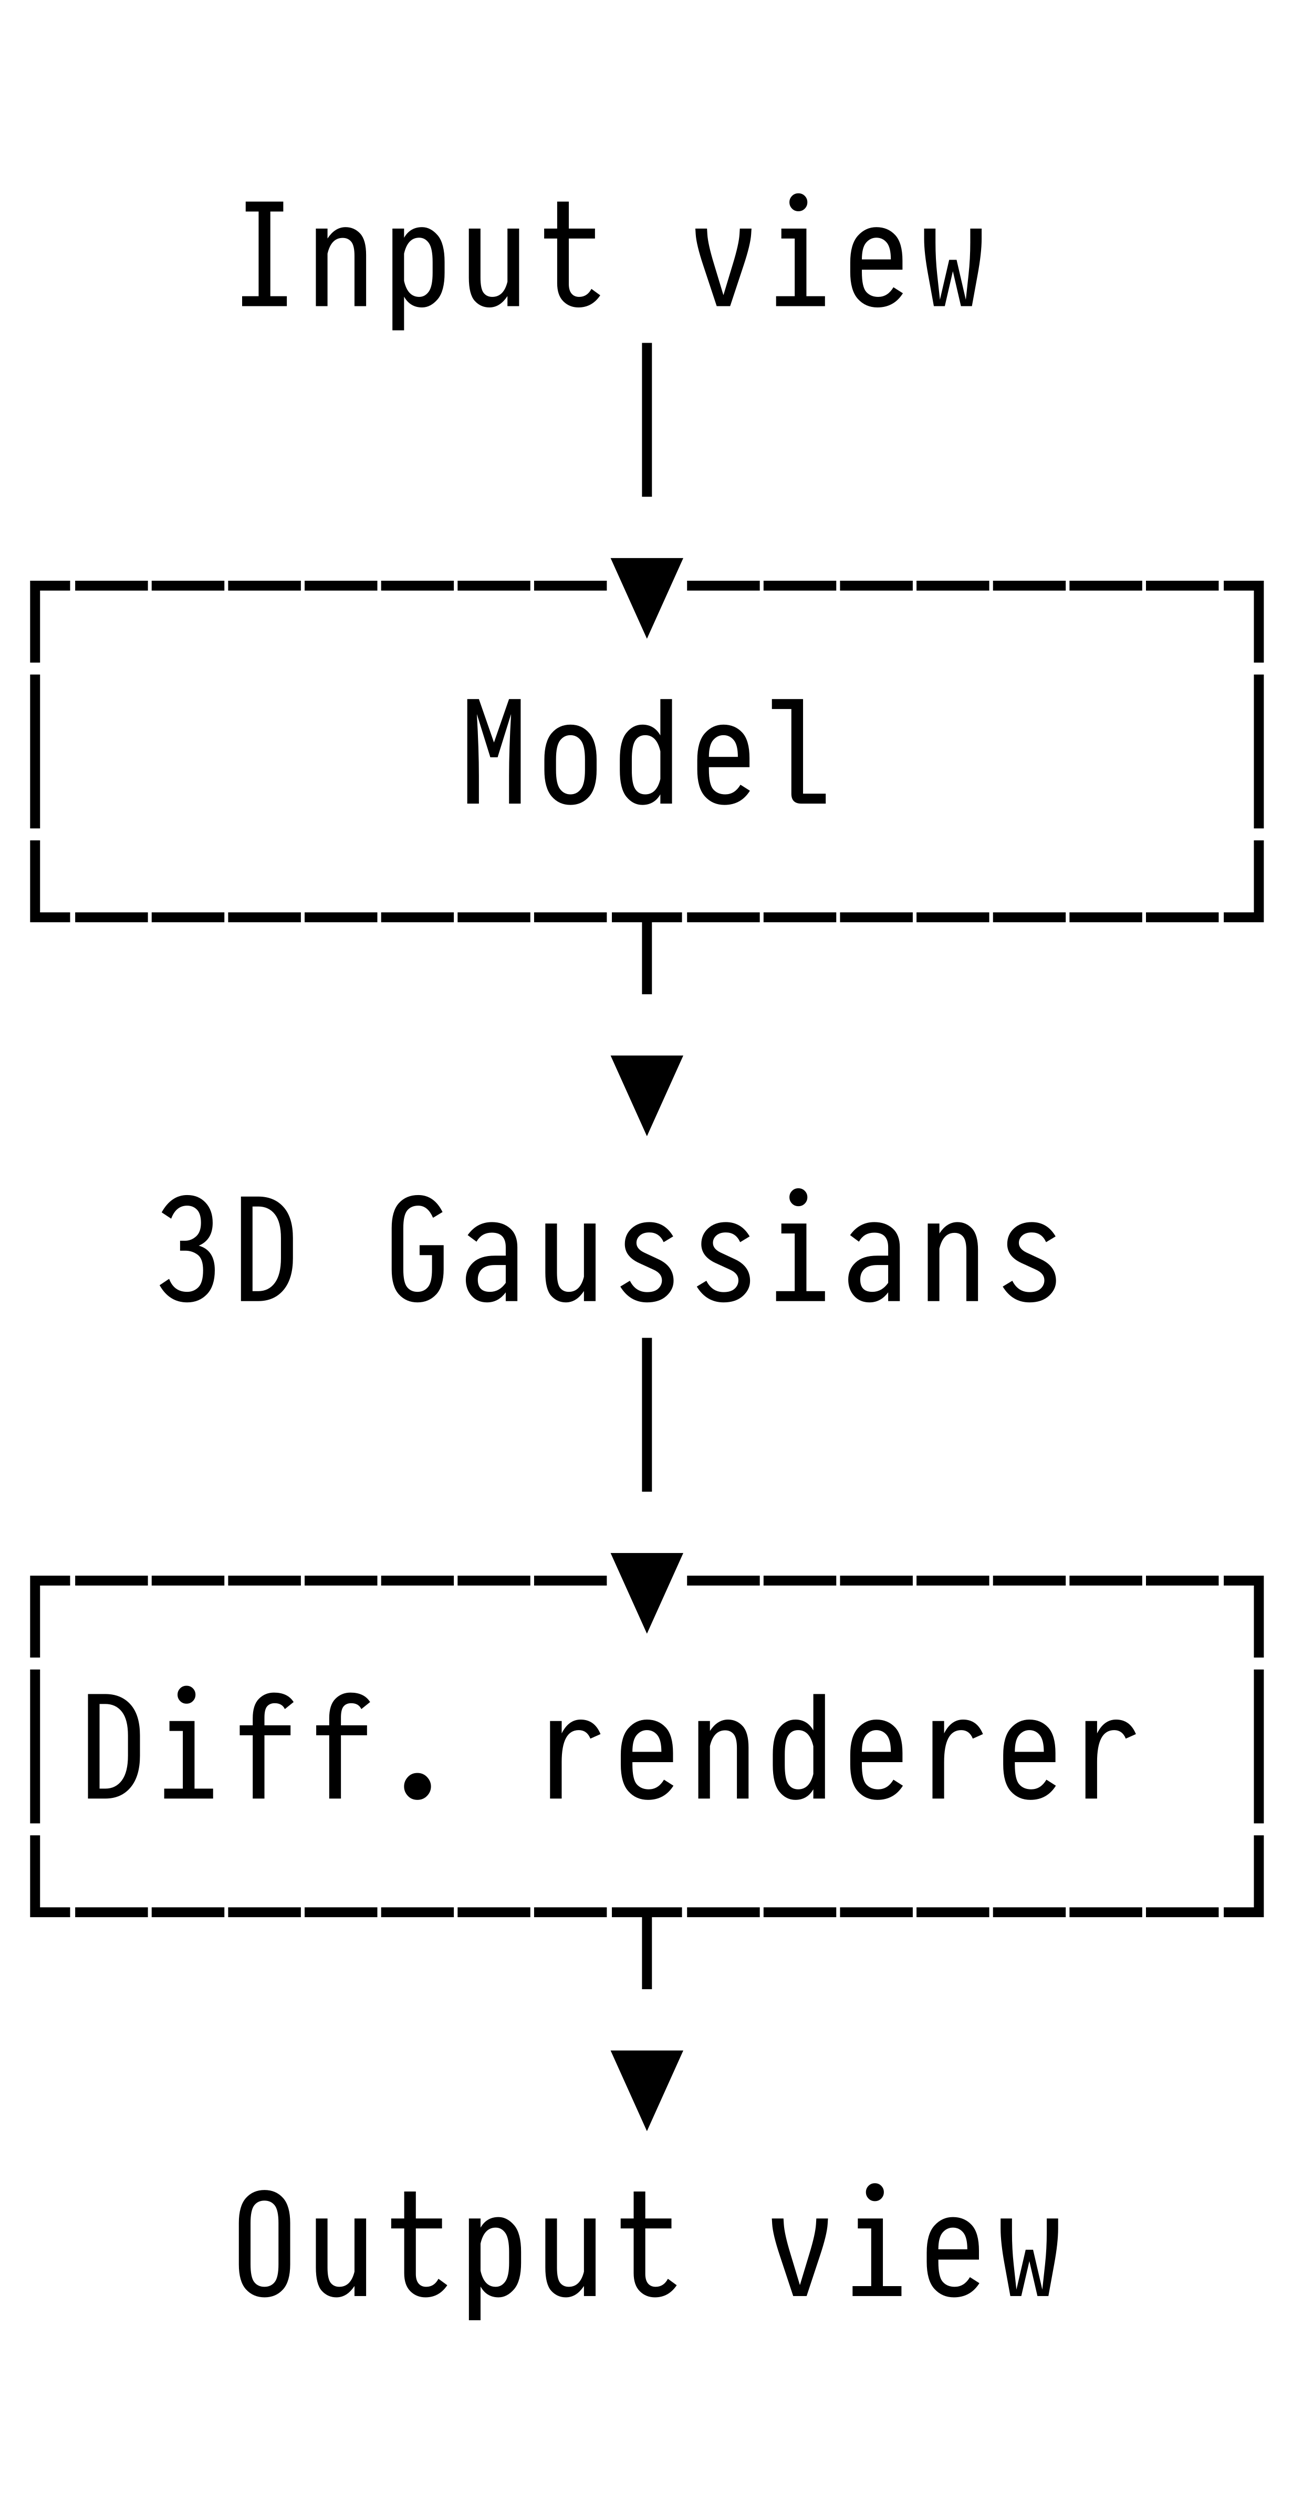<svg xmlns="http://www.w3.org/2000/svg" version="1.1" width="103" height="196">
<path d="M 2.363 45.526 L 5.5 45.526 L 5.5 46.299 L 3.142 46.299 L 3.142 51.944 L 2.363 51.944 Z " fill="rgb(0, 0, 0)" fill-opacity="1" />
<path d="M 3.142 64.944 L 2.363 64.944 L 2.363 52.881 L 3.142 52.881 Z " fill="rgb(0, 0, 0)" fill-opacity="1" />
<path d="M 2.363 65.881 L 3.142 65.881 L 3.142 71.526 L 5.5 71.526 L 5.5 72.299 L 2.363 72.299 Z " fill="rgb(0, 0, 0)" fill-opacity="1" />
<path d="M 2.363 123.526 L 5.5 123.526 L 5.5 124.299 L 3.142 124.299 L 3.142 129.944 L 2.363 129.944 Z " fill="rgb(0, 0, 0)" fill-opacity="1" />
<path d="M 3.142 142.944 L 2.363 142.944 L 2.363 130.881 L 3.142 130.881 Z " fill="rgb(0, 0, 0)" fill-opacity="1" />
<path d="M 2.363 143.881 L 3.142 143.881 L 3.142 149.526 L 5.5 149.526 L 5.5 150.299 L 2.363 150.299 Z " fill="rgb(0, 0, 0)" fill-opacity="1" />
<path d="M 18.736 177.513 L 18.736 174.28 Q 18.736 172.932 19.297 172.309 Q 19.858 171.686 20.75 171.686 Q 21.642 171.686 22.203 172.309 Q 22.764 172.932 22.764 174.28 L 22.764 177.513 Q 22.764 178.856 22.203 179.479 Q 21.642 180.102 20.75 180.102 Q 19.858 180.097 19.297 179.476 Q 18.736 178.856 18.736 177.513 Z M 19.654 177.513 Q 19.654 178.528 19.942 178.902 Q 20.229 179.275 20.745 179.275 Q 21.26 179.275 21.553 178.899 Q 21.846 178.523 21.846 177.513 L 21.846 174.28 Q 21.846 173.27 21.553 172.894 Q 21.26 172.518 20.745 172.518 Q 20.229 172.518 19.942 172.891 Q 19.654 173.265 19.654 174.28 Z " fill="rgb(0, 0, 0)" fill-opacity="1" />
<path d="M 28.721 180 L 27.808 180 L 27.808 179.21 Q 27.223 180.102 26.39 180.102 Q 25.713 180.102 25.246 179.592 Q 24.779 179.082 24.779 177.76 L 24.779 173.92 L 25.692 173.92 L 25.692 177.76 Q 25.692 178.646 25.939 178.961 Q 26.186 179.275 26.616 179.275 Q 27.518 179.275 27.808 178.088 L 27.808 173.92 L 28.721 173.92 Z " fill="rgb(0, 0, 0)" fill-opacity="1" />
<path d="M 35.086 179.151 Q 34.447 180.102 33.378 180.102 Q 32.669 180.102 32.189 179.621 Q 31.708 179.141 31.708 178.201 L 31.708 174.699 L 30.688 174.699 L 30.688 173.92 L 31.708 173.92 L 31.708 171.804 L 32.621 171.804 L 32.621 173.92 L 34.673 173.92 L 34.673 174.699 L 32.621 174.699 L 32.621 178.26 Q 32.621 178.759 32.836 179.017 Q 33.051 179.275 33.432 179.275 Q 34.066 179.275 34.394 178.646 Z " fill="rgb(0, 0, 0)" fill-opacity="1" />
<path d="M 40.877 177.384 Q 40.877 178.824 40.329 179.463 Q 39.781 180.102 39.11 180.102 Q 38.175 180.102 37.697 179.253 L 37.697 181.896 L 36.784 181.896 L 36.784 173.92 L 37.697 173.92 L 37.697 174.64 Q 38.175 173.807 39.11 173.807 Q 39.781 173.807 40.329 174.441 Q 40.877 175.075 40.877 176.541 Z M 39.937 176.541 Q 39.937 175.472 39.642 175.053 Q 39.346 174.634 38.884 174.634 Q 37.982 174.634 37.697 175.886 L 37.697 178.018 Q 37.977 179.275 38.884 179.275 Q 39.346 179.275 39.642 178.853 Q 39.937 178.432 39.937 177.384 Z " fill="rgb(0, 0, 0)" fill-opacity="1" />
<path d="M 46.721 180 L 45.808 180 L 45.808 179.21 Q 45.223 180.102 44.39 180.102 Q 43.713 180.102 43.246 179.592 Q 42.779 179.082 42.779 177.76 L 42.779 173.92 L 43.692 173.92 L 43.692 177.76 Q 43.692 178.646 43.939 178.961 Q 44.186 179.275 44.616 179.275 Q 45.518 179.275 45.808 178.088 L 45.808 173.92 L 46.721 173.92 Z " fill="rgb(0, 0, 0)" fill-opacity="1" />
<path d="M 53.086 179.151 Q 52.447 180.102 51.378 180.102 Q 50.669 180.102 50.189 179.621 Q 49.708 179.141 49.708 178.201 L 49.708 174.699 L 48.688 174.699 L 48.688 173.92 L 49.708 173.92 L 49.708 171.804 L 50.621 171.804 L 50.621 173.92 L 52.673 173.92 L 52.673 174.699 L 50.621 174.699 L 50.621 178.26 Q 50.621 178.759 50.836 179.017 Q 51.051 179.275 51.432 179.275 Q 52.066 179.275 52.394 178.646 Z " fill="rgb(0, 0, 0)" fill-opacity="1" />
<path d="M 63.276 180 L 62.224 180 L 61.171 176.82 Q 60.628 175.188 60.575 174.355 L 60.548 173.92 L 61.461 173.92 L 61.488 174.355 Q 61.536 175.145 62.009 176.691 L 62.75 179.141 L 63.491 176.691 Q 63.964 175.145 64.012 174.355 L 64.039 173.92 L 64.952 173.92 L 64.925 174.355 Q 64.872 175.188 64.329 176.82 Z " fill="rgb(0, 0, 0)" fill-opacity="1" />
<path d="M 69.335 171.857 Q 69.335 172.147 69.134 172.354 Q 68.933 172.561 68.632 172.561 Q 68.331 172.561 68.13 172.354 Q 67.928 172.147 67.928 171.857 Q 67.928 171.567 68.13 171.361 Q 68.331 171.154 68.632 171.154 Q 68.933 171.154 69.134 171.361 Q 69.335 171.567 69.335 171.857 Z M 70.716 180 L 66.881 180 L 66.881 179.221 L 68.342 179.221 L 68.342 174.699 L 67.294 174.699 L 67.294 173.92 L 69.26 173.92 L 69.26 179.221 L 70.716 179.221 Z " fill="rgb(0, 0, 0)" fill-opacity="1" />
<path d="M 76.796 177.143 L 73.611 177.143 L 73.611 177.325 Q 73.611 178.501 73.958 178.888 Q 74.304 179.275 74.89 179.275 Q 75.642 179.275 76.087 178.518 L 76.829 178.99 Q 76.13 180.102 74.831 180.102 Q 73.901 180.102 73.3 179.436 Q 72.698 178.77 72.698 177.325 L 72.698 176.589 Q 72.698 175.145 73.3 174.476 Q 73.901 173.807 74.75 173.807 Q 75.652 173.807 76.224 174.425 Q 76.796 175.042 76.796 176.434 Z M 75.883 176.337 Q 75.883 175.408 75.564 175.021 Q 75.244 174.634 74.75 174.634 Q 74.277 174.634 73.944 175.021 Q 73.611 175.408 73.611 176.337 Z " fill="rgb(0, 0, 0)" fill-opacity="1" />
<path d="M 81.765 179.495 L 81.98 177.524 Q 82.114 176.294 82.114 175.005 L 82.114 173.92 L 83.006 173.92 L 83.006 174.726 Q 83.006 175.827 82.694 177.524 L 82.243 180 L 81.384 180 L 80.75 177.261 L 80.116 180 L 79.257 180 L 78.806 177.524 Q 78.494 175.827 78.494 174.726 L 78.494 173.92 L 79.386 173.92 L 79.386 175.005 Q 79.386 176.294 79.52 177.524 L 79.735 179.495 L 80.46 176.369 L 81.04 176.369 Z " fill="rgb(0, 0, 0)" fill-opacity="1" />
<path d="M 47.898 160.748 L 53.602 160.748 L 50.75 167.075 Z " fill="rgb(0, 0, 0)" fill-opacity="1" />
<path d="M 5.898 150.299 L 5.898 149.526 L 11.602 149.526 L 11.602 150.299 Z " fill="rgb(0, 0, 0)" fill-opacity="1" />
<path d="M 11.898 150.299 L 11.898 149.526 L 17.602 149.526 L 17.602 150.299 Z " fill="rgb(0, 0, 0)" fill-opacity="1" />
<path d="M 17.898 150.299 L 17.898 149.526 L 23.602 149.526 L 23.602 150.299 Z " fill="rgb(0, 0, 0)" fill-opacity="1" />
<path d="M 23.898 150.299 L 23.898 149.526 L 29.602 149.526 L 29.602 150.299 Z " fill="rgb(0, 0, 0)" fill-opacity="1" />
<path d="M 29.898 150.299 L 29.898 149.526 L 35.602 149.526 L 35.602 150.299 Z " fill="rgb(0, 0, 0)" fill-opacity="1" />
<path d="M 35.898 150.299 L 35.898 149.526 L 41.602 149.526 L 41.602 150.299 Z " fill="rgb(0, 0, 0)" fill-opacity="1" />
<path d="M 41.898 150.299 L 41.898 149.526 L 47.602 149.526 L 47.602 150.299 Z " fill="rgb(0, 0, 0)" fill-opacity="1" />
<path d="M 48 150.299 L 48 149.526 L 53.5 149.526 L 53.5 150.299 L 51.142 150.299 L 51.142 155.944 L 50.363 155.944 L 50.363 150.299 Z " fill="rgb(0, 0, 0)" fill-opacity="1" />
<path d="M 53.898 150.299 L 53.898 149.526 L 59.602 149.526 L 59.602 150.299 Z " fill="rgb(0, 0, 0)" fill-opacity="1" />
<path d="M 59.898 150.299 L 59.898 149.526 L 65.602 149.526 L 65.602 150.299 Z " fill="rgb(0, 0, 0)" fill-opacity="1" />
<path d="M 65.898 150.299 L 65.898 149.526 L 71.602 149.526 L 71.602 150.299 Z " fill="rgb(0, 0, 0)" fill-opacity="1" />
<path d="M 71.898 150.299 L 71.898 149.526 L 77.602 149.526 L 77.602 150.299 Z " fill="rgb(0, 0, 0)" fill-opacity="1" />
<path d="M 77.898 150.299 L 77.898 149.526 L 83.602 149.526 L 83.602 150.299 Z " fill="rgb(0, 0, 0)" fill-opacity="1" />
<path d="M 83.898 150.299 L 83.898 149.526 L 89.602 149.526 L 89.602 150.299 Z " fill="rgb(0, 0, 0)" fill-opacity="1" />
<path d="M 89.898 150.299 L 89.898 149.526 L 95.602 149.526 L 95.602 150.299 Z " fill="rgb(0, 0, 0)" fill-opacity="1" />
<path d="M 99.142 150.299 L 96 150.299 L 96 149.526 L 98.363 149.526 L 98.363 143.881 L 99.142 143.881 Z " fill="rgb(0, 0, 0)" fill-opacity="1" />
<path d="M 10.979 137.638 Q 10.979 139.244 10.246 140.122 Q 9.513 141 8.256 141 L 6.902 141 L 6.902 132.804 L 8.256 132.804 Q 9.513 132.804 10.246 133.631 Q 10.979 134.458 10.979 136.053 Z M 10.039 137.638 L 10.039 136.053 Q 10.039 134.802 9.561 134.192 Q 9.083 133.583 8.256 133.583 L 7.81 133.583 L 7.81 140.221 L 8.256 140.221 Q 9.083 140.221 9.561 139.571 Q 10.039 138.921 10.039 137.638 Z " fill="rgb(0, 0, 0)" fill-opacity="1" />
<path d="M 15.335 132.857 Q 15.335 133.147 15.134 133.354 Q 14.933 133.561 14.632 133.561 Q 14.331 133.561 14.13 133.354 Q 13.928 133.147 13.928 132.857 Q 13.928 132.567 14.13 132.361 Q 14.331 132.154 14.632 132.154 Q 14.933 132.154 15.134 132.361 Q 15.335 132.567 15.335 132.857 Z M 16.716 141 L 12.881 141 L 12.881 140.221 L 14.342 140.221 L 14.342 135.699 L 13.294 135.699 L 13.294 134.92 L 15.26 134.92 L 15.26 140.221 L 16.716 140.221 Z " fill="rgb(0, 0, 0)" fill-opacity="1" />
<path d="M 22.345 133.985 Q 22.13 133.523 21.55 133.523 Q 21.169 133.523 20.957 133.768 Q 20.745 134.012 20.745 134.646 L 20.745 135.258 L 22.791 135.258 L 22.791 136.037 L 20.745 136.037 L 20.745 141 L 19.826 141 L 19.826 136.037 L 18.806 136.037 L 18.806 135.258 L 19.826 135.258 L 19.826 134.7 Q 19.826 133.663 20.31 133.177 Q 20.793 132.691 21.491 132.691 Q 22.565 132.691 23.033 133.432 Z " fill="rgb(0, 0, 0)" fill-opacity="1" />
<path d="M 28.345 133.985 Q 28.13 133.523 27.55 133.523 Q 27.169 133.523 26.957 133.768 Q 26.745 134.012 26.745 134.646 L 26.745 135.258 L 28.791 135.258 L 28.791 136.037 L 26.745 136.037 L 26.745 141 L 25.826 141 L 25.826 136.037 L 24.806 136.037 L 24.806 135.258 L 25.826 135.258 L 25.826 134.7 Q 25.826 133.663 26.31 133.177 Q 26.793 132.691 27.491 132.691 Q 28.565 132.691 29.033 133.432 Z " fill="rgb(0, 0, 0)" fill-opacity="1" />
<path d="M 33.808 140.049 Q 33.808 140.468 33.505 140.785 Q 33.201 141.102 32.745 141.102 Q 32.283 141.102 31.99 140.785 Q 31.697 140.468 31.697 140.049 Q 31.697 139.636 31.99 139.313 Q 32.283 138.991 32.745 138.991 Q 33.201 138.991 33.505 139.316 Q 33.808 139.641 33.808 140.049 Z " fill="rgb(0, 0, 0)" fill-opacity="1" />
<path d="M 47.108 135.946 L 46.313 136.3 Q 46.044 135.634 45.405 135.634 Q 44.062 135.634 44.062 138.132 L 44.062 141 L 43.149 141 L 43.149 134.92 L 44.062 134.92 L 44.062 135.892 Q 44.605 134.807 45.55 134.807 Q 46.646 134.807 47.108 135.946 Z " fill="rgb(0, 0, 0)" fill-opacity="1" />
<path d="M 52.796 138.143 L 49.611 138.143 L 49.611 138.325 Q 49.611 139.501 49.958 139.888 Q 50.304 140.275 50.89 140.275 Q 51.642 140.275 52.087 139.518 L 52.829 139.99 Q 52.13 141.102 50.831 141.102 Q 49.901 141.102 49.3 140.436 Q 48.698 139.77 48.698 138.325 L 48.698 137.589 Q 48.698 136.145 49.3 135.476 Q 49.901 134.807 50.75 134.807 Q 51.652 134.807 52.224 135.425 Q 52.796 136.042 52.796 137.434 Z M 51.883 137.337 Q 51.883 136.408 51.564 136.021 Q 51.244 135.634 50.75 135.634 Q 50.277 135.634 49.944 136.021 Q 49.611 136.408 49.611 137.337 Z " fill="rgb(0, 0, 0)" fill-opacity="1" />
<path d="M 58.721 141 L 57.808 141 L 57.808 137.058 Q 57.808 136.268 57.561 135.959 Q 57.314 135.65 56.884 135.65 Q 55.982 135.65 55.692 136.886 L 55.692 141 L 54.779 141 L 54.779 134.92 L 55.692 134.92 L 55.692 135.699 Q 56.277 134.807 57.11 134.807 Q 57.787 134.807 58.254 135.309 Q 58.721 135.812 58.721 137.004 Z " fill="rgb(0, 0, 0)" fill-opacity="1" />
<path d="M 60.623 137.541 Q 60.623 136.085 61.144 135.446 Q 61.665 134.807 62.39 134.807 Q 63.325 134.807 63.803 135.656 L 63.803 132.804 L 64.716 132.804 L 64.716 141 L 63.803 141 L 63.803 140.27 Q 63.325 141.102 62.39 141.102 Q 61.665 141.102 61.144 140.468 Q 60.623 139.834 60.623 138.379 Z M 61.563 138.379 Q 61.563 139.437 61.832 139.856 Q 62.1 140.275 62.616 140.275 Q 63.518 140.275 63.803 139.066 L 63.803 136.902 Q 63.523 135.634 62.616 135.634 Q 62.1 135.634 61.832 136.056 Q 61.563 136.478 61.563 137.541 Z " fill="rgb(0, 0, 0)" fill-opacity="1" />
<path d="M 70.796 138.143 L 67.611 138.143 L 67.611 138.325 Q 67.611 139.501 67.958 139.888 Q 68.304 140.275 68.89 140.275 Q 69.642 140.275 70.087 139.518 L 70.829 139.99 Q 70.13 141.102 68.831 141.102 Q 67.901 141.102 67.3 140.436 Q 66.698 139.77 66.698 138.325 L 66.698 137.589 Q 66.698 136.145 67.3 135.476 Q 67.901 134.807 68.75 134.807 Q 69.652 134.807 70.224 135.425 Q 70.796 136.042 70.796 137.434 Z M 69.883 137.337 Q 69.883 136.408 69.564 136.021 Q 69.244 135.634 68.75 135.634 Q 68.277 135.634 67.944 136.021 Q 67.611 136.408 67.611 137.337 Z " fill="rgb(0, 0, 0)" fill-opacity="1" />
<path d="M 77.108 135.946 L 76.313 136.3 Q 76.044 135.634 75.405 135.634 Q 74.062 135.634 74.062 138.132 L 74.062 141 L 73.149 141 L 73.149 134.92 L 74.062 134.92 L 74.062 135.892 Q 74.605 134.807 75.55 134.807 Q 76.646 134.807 77.108 135.946 Z " fill="rgb(0, 0, 0)" fill-opacity="1" />
<path d="M 82.796 138.143 L 79.611 138.143 L 79.611 138.325 Q 79.611 139.501 79.958 139.888 Q 80.304 140.275 80.89 140.275 Q 81.642 140.275 82.087 139.518 L 82.829 139.99 Q 82.13 141.102 80.831 141.102 Q 79.901 141.102 79.3 140.436 Q 78.698 139.77 78.698 138.325 L 78.698 137.589 Q 78.698 136.145 79.3 135.476 Q 79.901 134.807 80.75 134.807 Q 81.652 134.807 82.224 135.425 Q 82.796 136.042 82.796 137.434 Z M 81.883 137.337 Q 81.883 136.408 81.564 136.021 Q 81.244 135.634 80.75 135.634 Q 80.277 135.634 79.944 136.021 Q 79.611 136.408 79.611 137.337 Z " fill="rgb(0, 0, 0)" fill-opacity="1" />
<path d="M 89.108 135.946 L 88.313 136.3 Q 88.044 135.634 87.405 135.634 Q 86.062 135.634 86.062 138.132 L 86.062 141 L 85.149 141 L 85.149 134.92 L 86.062 134.92 L 86.062 135.892 Q 86.605 134.807 87.55 134.807 Q 88.646 134.807 89.108 135.946 Z " fill="rgb(0, 0, 0)" fill-opacity="1" />
<path d="M 99.142 142.944 L 98.363 142.944 L 98.363 130.881 L 99.142 130.881 Z " fill="rgb(0, 0, 0)" fill-opacity="1" />
<path d="M 5.898 124.299 L 5.898 123.526 L 11.602 123.526 L 11.602 124.299 Z " fill="rgb(0, 0, 0)" fill-opacity="1" />
<path d="M 11.898 124.299 L 11.898 123.526 L 17.602 123.526 L 17.602 124.299 Z " fill="rgb(0, 0, 0)" fill-opacity="1" />
<path d="M 17.898 124.299 L 17.898 123.526 L 23.602 123.526 L 23.602 124.299 Z " fill="rgb(0, 0, 0)" fill-opacity="1" />
<path d="M 23.898 124.299 L 23.898 123.526 L 29.602 123.526 L 29.602 124.299 Z " fill="rgb(0, 0, 0)" fill-opacity="1" />
<path d="M 29.898 124.299 L 29.898 123.526 L 35.602 123.526 L 35.602 124.299 Z " fill="rgb(0, 0, 0)" fill-opacity="1" />
<path d="M 35.898 124.299 L 35.898 123.526 L 41.602 123.526 L 41.602 124.299 Z " fill="rgb(0, 0, 0)" fill-opacity="1" />
<path d="M 41.898 124.299 L 41.898 123.526 L 47.602 123.526 L 47.602 124.299 Z " fill="rgb(0, 0, 0)" fill-opacity="1" />
<path d="M 47.898 121.748 L 53.602 121.748 L 50.75 128.075 Z " fill="rgb(0, 0, 0)" fill-opacity="1" />
<path d="M 53.898 124.299 L 53.898 123.526 L 59.602 123.526 L 59.602 124.299 Z " fill="rgb(0, 0, 0)" fill-opacity="1" />
<path d="M 59.898 124.299 L 59.898 123.526 L 65.602 123.526 L 65.602 124.299 Z " fill="rgb(0, 0, 0)" fill-opacity="1" />
<path d="M 65.898 124.299 L 65.898 123.526 L 71.602 123.526 L 71.602 124.299 Z " fill="rgb(0, 0, 0)" fill-opacity="1" />
<path d="M 71.898 124.299 L 71.898 123.526 L 77.602 123.526 L 77.602 124.299 Z " fill="rgb(0, 0, 0)" fill-opacity="1" />
<path d="M 77.898 124.299 L 77.898 123.526 L 83.602 123.526 L 83.602 124.299 Z " fill="rgb(0, 0, 0)" fill-opacity="1" />
<path d="M 83.898 124.299 L 83.898 123.526 L 89.602 123.526 L 89.602 124.299 Z " fill="rgb(0, 0, 0)" fill-opacity="1" />
<path d="M 89.898 124.299 L 89.898 123.526 L 95.602 123.526 L 95.602 124.299 Z " fill="rgb(0, 0, 0)" fill-opacity="1" />
<path d="M 99.142 129.944 L 98.363 129.944 L 98.363 124.299 L 96 124.299 L 96 123.526 L 99.142 123.526 Z " fill="rgb(0, 0, 0)" fill-opacity="1" />
<path d="M 12.521 100.754 L 13.268 100.254 Q 13.649 101.275 14.68 101.275 Q 15.217 101.275 15.574 100.902 Q 15.932 100.528 15.932 99.583 Q 15.932 98.691 15.51 98.369 Q 15.088 98.047 14.524 98.047 L 14.127 98.047 L 14.127 97.268 L 14.524 97.268 Q 15.002 97.268 15.384 96.927 Q 15.765 96.586 15.765 95.866 Q 15.765 95.163 15.459 94.84 Q 15.153 94.518 14.68 94.518 Q 13.81 94.518 13.429 95.539 L 12.682 95.044 Q 13.439 93.686 14.686 93.686 Q 15.572 93.686 16.128 94.282 Q 16.684 94.878 16.684 95.866 Q 16.684 97.188 15.593 97.655 Q 16.85 98.009 16.85 99.583 Q 16.85 100.818 16.238 101.46 Q 15.625 102.102 14.686 102.102 Q 13.278 102.102 12.521 100.754 Z " fill="rgb(0, 0, 0)" fill-opacity="1" />
<path d="M 51.142 116.944 L 50.363 116.944 L 50.363 104.881 L 51.142 104.881 Z " fill="rgb(0, 0, 0)" fill-opacity="1" />
<path d="M 22.979 98.638 Q 22.979 100.244 22.246 101.122 Q 21.513 102 20.256 102 L 18.902 102 L 18.902 93.804 L 20.256 93.804 Q 21.513 93.804 22.246 94.631 Q 22.979 95.458 22.979 97.053 Z M 22.039 98.638 L 22.039 97.053 Q 22.039 95.802 21.561 95.192 Q 21.083 94.583 20.256 94.583 L 19.81 94.583 L 19.81 101.221 L 20.256 101.221 Q 21.083 101.221 21.561 100.571 Q 22.039 99.921 22.039 98.638 Z " fill="rgb(0, 0, 0)" fill-opacity="1" />
<path d="M 34.802 99.513 Q 34.802 100.856 34.216 101.479 Q 33.631 102.102 32.75 102.102 Q 31.869 102.102 31.297 101.479 Q 30.725 100.856 30.725 99.513 L 30.725 96.28 Q 30.725 94.932 31.3 94.309 Q 31.875 93.686 32.809 93.686 Q 34.055 93.686 34.716 95.018 L 33.969 95.469 Q 33.561 94.518 32.814 94.518 Q 32.256 94.518 31.947 94.891 Q 31.638 95.265 31.638 96.28 L 31.638 99.513 Q 31.638 100.528 31.934 100.902 Q 32.229 101.275 32.75 101.275 Q 33.26 101.275 33.574 100.899 Q 33.889 100.523 33.889 99.513 L 33.889 98.396 L 32.917 98.396 L 32.917 97.617 L 34.802 97.617 Z " fill="rgb(0, 0, 0)" fill-opacity="1" />
<path d="M 40.587 102 L 39.674 102 L 39.674 101.312 Q 39.094 102.102 38.208 102.102 Q 37.461 102.102 37.002 101.592 Q 36.542 101.082 36.542 100.308 Q 36.542 99.513 37.117 98.976 Q 37.692 98.439 38.804 98.439 L 39.674 98.439 L 39.674 97.784 Q 39.674 96.634 38.583 96.634 Q 37.778 96.634 37.38 97.343 L 36.688 96.828 Q 37.407 95.807 38.589 95.807 Q 39.464 95.807 40.026 96.307 Q 40.587 96.806 40.587 97.784 Z M 39.674 100.571 L 39.674 99.175 L 38.804 99.175 Q 38.148 99.175 37.815 99.481 Q 37.482 99.787 37.482 100.308 Q 37.482 101.275 38.433 101.275 Q 39.18 101.275 39.674 100.571 Z " fill="rgb(0, 0, 0)" fill-opacity="1" />
<path d="M 46.721 102 L 45.808 102 L 45.808 101.21 Q 45.223 102.102 44.39 102.102 Q 43.713 102.102 43.246 101.592 Q 42.779 101.082 42.779 99.76 L 42.779 95.92 L 43.692 95.92 L 43.692 99.76 Q 43.692 100.646 43.939 100.961 Q 44.186 101.275 44.616 101.275 Q 45.518 101.275 45.808 100.088 L 45.808 95.92 L 46.721 95.92 Z " fill="rgb(0, 0, 0)" fill-opacity="1" />
<path d="M 50.771 101.296 Q 51.341 101.296 51.634 101.025 Q 51.926 100.754 51.926 100.367 Q 51.926 99.835 51.276 99.54 L 50.105 99.003 Q 49.015 98.487 49.015 97.531 Q 49.015 96.785 49.552 96.296 Q 50.089 95.807 50.938 95.807 Q 52.157 95.807 52.807 96.93 L 52.061 97.381 Q 51.722 96.618 50.938 96.618 Q 50.471 96.618 50.199 96.854 Q 49.928 97.091 49.928 97.44 Q 49.928 97.907 50.535 98.197 L 51.642 98.713 Q 52.839 99.266 52.839 100.41 Q 52.839 101.087 52.281 101.594 Q 51.722 102.102 50.761 102.102 Q 49.418 102.102 48.661 100.861 L 49.413 100.405 Q 49.858 101.296 50.771 101.296 Z " fill="rgb(0, 0, 0)" fill-opacity="1" />
<path d="M 56.771 101.296 Q 57.341 101.296 57.634 101.025 Q 57.926 100.754 57.926 100.367 Q 57.926 99.835 57.276 99.54 L 56.105 99.003 Q 55.015 98.487 55.015 97.531 Q 55.015 96.785 55.552 96.296 Q 56.089 95.807 56.938 95.807 Q 58.157 95.807 58.807 96.93 L 58.061 97.381 Q 57.722 96.618 56.938 96.618 Q 56.471 96.618 56.199 96.854 Q 55.928 97.091 55.928 97.44 Q 55.928 97.907 56.535 98.197 L 57.642 98.713 Q 58.839 99.266 58.839 100.41 Q 58.839 101.087 58.281 101.594 Q 57.722 102.102 56.761 102.102 Q 55.418 102.102 54.661 100.861 L 55.413 100.405 Q 55.858 101.296 56.771 101.296 Z " fill="rgb(0, 0, 0)" fill-opacity="1" />
<path d="M 63.335 93.857 Q 63.335 94.147 63.134 94.354 Q 62.933 94.561 62.632 94.561 Q 62.331 94.561 62.13 94.354 Q 61.928 94.147 61.928 93.857 Q 61.928 93.567 62.13 93.361 Q 62.331 93.154 62.632 93.154 Q 62.933 93.154 63.134 93.361 Q 63.335 93.567 63.335 93.857 Z M 64.716 102 L 60.881 102 L 60.881 101.221 L 62.342 101.221 L 62.342 96.699 L 61.294 96.699 L 61.294 95.92 L 63.26 95.92 L 63.26 101.221 L 64.716 101.221 Z " fill="rgb(0, 0, 0)" fill-opacity="1" />
<path d="M 70.587 102 L 69.674 102 L 69.674 101.312 Q 69.094 102.102 68.208 102.102 Q 67.461 102.102 67.002 101.592 Q 66.542 101.082 66.542 100.308 Q 66.542 99.513 67.117 98.976 Q 67.692 98.439 68.804 98.439 L 69.674 98.439 L 69.674 97.784 Q 69.674 96.634 68.583 96.634 Q 67.778 96.634 67.38 97.343 L 66.688 96.828 Q 67.407 95.807 68.589 95.807 Q 69.464 95.807 70.026 96.307 Q 70.587 96.806 70.587 97.784 Z M 69.674 100.571 L 69.674 99.175 L 68.804 99.175 Q 68.148 99.175 67.815 99.481 Q 67.482 99.787 67.482 100.308 Q 67.482 101.275 68.433 101.275 Q 69.18 101.275 69.674 100.571 Z " fill="rgb(0, 0, 0)" fill-opacity="1" />
<path d="M 76.721 102 L 75.808 102 L 75.808 98.058 Q 75.808 97.268 75.561 96.959 Q 75.314 96.65 74.884 96.65 Q 73.982 96.65 73.692 97.886 L 73.692 102 L 72.779 102 L 72.779 95.92 L 73.692 95.92 L 73.692 96.699 Q 74.277 95.807 75.11 95.807 Q 75.787 95.807 76.254 96.309 Q 76.721 96.812 76.721 98.004 Z " fill="rgb(0, 0, 0)" fill-opacity="1" />
<path d="M 80.771 101.296 Q 81.341 101.296 81.634 101.025 Q 81.926 100.754 81.926 100.367 Q 81.926 99.835 81.276 99.54 L 80.105 99.003 Q 79.015 98.487 79.015 97.531 Q 79.015 96.785 79.552 96.296 Q 80.089 95.807 80.938 95.807 Q 82.157 95.807 82.807 96.93 L 82.061 97.381 Q 81.722 96.618 80.938 96.618 Q 80.471 96.618 80.199 96.854 Q 79.928 97.091 79.928 97.44 Q 79.928 97.907 80.535 98.197 L 81.642 98.713 Q 82.839 99.266 82.839 100.41 Q 82.839 101.087 82.281 101.594 Q 81.722 102.102 80.761 102.102 Q 79.418 102.102 78.661 100.861 L 79.413 100.405 Q 79.858 101.296 80.771 101.296 Z " fill="rgb(0, 0, 0)" fill-opacity="1" />
<path d="M 47.898 82.748 L 53.602 82.748 L 50.75 89.075 Z " fill="rgb(0, 0, 0)" fill-opacity="1" />
<path d="M 5.898 72.299 L 5.898 71.526 L 11.602 71.526 L 11.602 72.299 Z " fill="rgb(0, 0, 0)" fill-opacity="1" />
<path d="M 11.898 72.299 L 11.898 71.526 L 17.602 71.526 L 17.602 72.299 Z " fill="rgb(0, 0, 0)" fill-opacity="1" />
<path d="M 17.898 72.299 L 17.898 71.526 L 23.602 71.526 L 23.602 72.299 Z " fill="rgb(0, 0, 0)" fill-opacity="1" />
<path d="M 23.898 72.299 L 23.898 71.526 L 29.602 71.526 L 29.602 72.299 Z " fill="rgb(0, 0, 0)" fill-opacity="1" />
<path d="M 29.898 72.299 L 29.898 71.526 L 35.602 71.526 L 35.602 72.299 Z " fill="rgb(0, 0, 0)" fill-opacity="1" />
<path d="M 35.898 72.299 L 35.898 71.526 L 41.602 71.526 L 41.602 72.299 Z " fill="rgb(0, 0, 0)" fill-opacity="1" />
<path d="M 41.898 72.299 L 41.898 71.526 L 47.602 71.526 L 47.602 72.299 Z " fill="rgb(0, 0, 0)" fill-opacity="1" />
<path d="M 48 72.299 L 48 71.526 L 53.5 71.526 L 53.5 72.299 L 51.142 72.299 L 51.142 77.944 L 50.363 77.944 L 50.363 72.299 Z " fill="rgb(0, 0, 0)" fill-opacity="1" />
<path d="M 53.898 72.299 L 53.898 71.526 L 59.602 71.526 L 59.602 72.299 Z " fill="rgb(0, 0, 0)" fill-opacity="1" />
<path d="M 59.898 72.299 L 59.898 71.526 L 65.602 71.526 L 65.602 72.299 Z " fill="rgb(0, 0, 0)" fill-opacity="1" />
<path d="M 65.898 72.299 L 65.898 71.526 L 71.602 71.526 L 71.602 72.299 Z " fill="rgb(0, 0, 0)" fill-opacity="1" />
<path d="M 71.898 72.299 L 71.898 71.526 L 77.602 71.526 L 77.602 72.299 Z " fill="rgb(0, 0, 0)" fill-opacity="1" />
<path d="M 77.898 72.299 L 77.898 71.526 L 83.602 71.526 L 83.602 72.299 Z " fill="rgb(0, 0, 0)" fill-opacity="1" />
<path d="M 83.898 72.299 L 83.898 71.526 L 89.602 71.526 L 89.602 72.299 Z " fill="rgb(0, 0, 0)" fill-opacity="1" />
<path d="M 89.898 72.299 L 89.898 71.526 L 95.602 71.526 L 95.602 72.299 Z " fill="rgb(0, 0, 0)" fill-opacity="1" />
<path d="M 99.142 72.299 L 96 72.299 L 96 71.526 L 98.363 71.526 L 98.363 65.881 L 99.142 65.881 Z " fill="rgb(0, 0, 0)" fill-opacity="1" />
<path d="M 40.845 63 L 39.932 63 L 39.932 60.835 Q 39.932 58.762 40.093 55.975 L 39.035 59.369 L 38.465 59.369 L 37.407 55.975 Q 37.568 58.762 37.568 60.835 L 37.568 63 L 36.655 63 L 36.655 54.804 L 37.568 54.804 L 38.75 58.209 L 39.932 54.804 L 40.845 54.804 Z " fill="rgb(0, 0, 0)" fill-opacity="1" />
<path d="M 46.802 60.368 Q 46.802 61.765 46.227 62.433 Q 45.652 63.102 44.75 63.102 Q 43.848 63.102 43.276 62.433 Q 42.704 61.765 42.704 60.368 L 42.704 59.541 Q 42.704 58.145 43.276 57.476 Q 43.848 56.807 44.75 56.807 Q 45.652 56.807 46.227 57.476 Q 46.802 58.145 46.802 59.541 Z M 45.889 60.368 L 45.889 59.541 Q 45.889 58.461 45.569 58.048 Q 45.25 57.634 44.75 57.634 Q 44.25 57.634 43.934 58.048 Q 43.617 58.461 43.617 59.541 L 43.617 60.368 Q 43.617 61.448 43.934 61.861 Q 44.25 62.275 44.75 62.275 Q 45.25 62.275 45.569 61.861 Q 45.889 61.448 45.889 60.368 Z " fill="rgb(0, 0, 0)" fill-opacity="1" />
<path d="M 48.623 59.541 Q 48.623 58.085 49.144 57.446 Q 49.665 56.807 50.39 56.807 Q 51.325 56.807 51.803 57.656 L 51.803 54.804 L 52.716 54.804 L 52.716 63 L 51.803 63 L 51.803 62.27 Q 51.325 63.102 50.39 63.102 Q 49.665 63.102 49.144 62.468 Q 48.623 61.834 48.623 60.379 Z M 49.563 60.379 Q 49.563 61.437 49.832 61.856 Q 50.1 62.275 50.616 62.275 Q 51.518 62.275 51.803 61.066 L 51.803 58.902 Q 51.523 57.634 50.616 57.634 Q 50.1 57.634 49.832 58.056 Q 49.563 58.478 49.563 59.541 Z " fill="rgb(0, 0, 0)" fill-opacity="1" />
<path d="M 58.796 60.143 L 55.611 60.143 L 55.611 60.325 Q 55.611 61.501 55.958 61.888 Q 56.304 62.275 56.89 62.275 Q 57.642 62.275 58.087 61.518 L 58.829 61.99 Q 58.13 63.102 56.831 63.102 Q 55.901 63.102 55.3 62.436 Q 54.698 61.77 54.698 60.325 L 54.698 59.589 Q 54.698 58.145 55.3 57.476 Q 55.901 56.807 56.75 56.807 Q 57.652 56.807 58.224 57.425 Q 58.796 58.042 58.796 59.434 Z M 57.883 59.337 Q 57.883 58.408 57.564 58.021 Q 57.244 57.634 56.75 57.634 Q 56.277 57.634 55.944 58.021 Q 55.611 58.408 55.611 59.337 Z " fill="rgb(0, 0, 0)" fill-opacity="1" />
<path d="M 64.775 63 L 62.857 63 Q 62.079 63 62.079 62.221 L 62.079 55.583 L 60.553 55.583 L 60.553 54.804 L 62.997 54.804 L 62.997 62.221 L 64.775 62.221 Z " fill="rgb(0, 0, 0)" fill-opacity="1" />
<path d="M 99.142 64.944 L 98.363 64.944 L 98.363 52.881 L 99.142 52.881 Z " fill="rgb(0, 0, 0)" fill-opacity="1" />
<path d="M 5.898 46.299 L 5.898 45.526 L 11.602 45.526 L 11.602 46.299 Z " fill="rgb(0, 0, 0)" fill-opacity="1" />
<path d="M 11.898 46.299 L 11.898 45.526 L 17.602 45.526 L 17.602 46.299 Z " fill="rgb(0, 0, 0)" fill-opacity="1" />
<path d="M 17.898 46.299 L 17.898 45.526 L 23.602 45.526 L 23.602 46.299 Z " fill="rgb(0, 0, 0)" fill-opacity="1" />
<path d="M 23.898 46.299 L 23.898 45.526 L 29.602 45.526 L 29.602 46.299 Z " fill="rgb(0, 0, 0)" fill-opacity="1" />
<path d="M 29.898 46.299 L 29.898 45.526 L 35.602 45.526 L 35.602 46.299 Z " fill="rgb(0, 0, 0)" fill-opacity="1" />
<path d="M 35.898 46.299 L 35.898 45.526 L 41.602 45.526 L 41.602 46.299 Z " fill="rgb(0, 0, 0)" fill-opacity="1" />
<path d="M 41.898 46.299 L 41.898 45.526 L 47.602 45.526 L 47.602 46.299 Z " fill="rgb(0, 0, 0)" fill-opacity="1" />
<path d="M 47.898 43.748 L 53.602 43.748 L 50.75 50.075 Z " fill="rgb(0, 0, 0)" fill-opacity="1" />
<path d="M 53.898 46.299 L 53.898 45.526 L 59.602 45.526 L 59.602 46.299 Z " fill="rgb(0, 0, 0)" fill-opacity="1" />
<path d="M 59.898 46.299 L 59.898 45.526 L 65.602 45.526 L 65.602 46.299 Z " fill="rgb(0, 0, 0)" fill-opacity="1" />
<path d="M 65.898 46.299 L 65.898 45.526 L 71.602 45.526 L 71.602 46.299 Z " fill="rgb(0, 0, 0)" fill-opacity="1" />
<path d="M 71.898 46.299 L 71.898 45.526 L 77.602 45.526 L 77.602 46.299 Z " fill="rgb(0, 0, 0)" fill-opacity="1" />
<path d="M 77.898 46.299 L 77.898 45.526 L 83.602 45.526 L 83.602 46.299 Z " fill="rgb(0, 0, 0)" fill-opacity="1" />
<path d="M 83.898 46.299 L 83.898 45.526 L 89.602 45.526 L 89.602 46.299 Z " fill="rgb(0, 0, 0)" fill-opacity="1" />
<path d="M 89.898 46.299 L 89.898 45.526 L 95.602 45.526 L 95.602 46.299 Z " fill="rgb(0, 0, 0)" fill-opacity="1" />
<path d="M 99.142 51.944 L 98.363 51.944 L 98.363 46.299 L 96 46.299 L 96 45.526 L 99.142 45.526 Z " fill="rgb(0, 0, 0)" fill-opacity="1" />
<path d="M 22.501 24 L 18.994 24 L 18.994 23.221 L 20.288 23.221 L 20.288 16.583 L 19.273 16.583 L 19.273 15.804 L 22.222 15.804 L 22.222 16.583 L 21.207 16.583 L 21.207 23.221 L 22.501 23.221 Z " fill="rgb(0, 0, 0)" fill-opacity="1" />
<path d="M 51.142 38.944 L 50.363 38.944 L 50.363 26.881 L 51.142 26.881 Z " fill="rgb(0, 0, 0)" fill-opacity="1" />
<path d="M 28.721 24 L 27.808 24 L 27.808 20.058 Q 27.808 19.268 27.561 18.959 Q 27.314 18.65 26.884 18.65 Q 25.982 18.65 25.692 19.886 L 25.692 24 L 24.779 24 L 24.779 17.92 L 25.692 17.92 L 25.692 18.699 Q 26.277 17.807 27.11 17.807 Q 27.787 17.807 28.254 18.309 Q 28.721 18.812 28.721 20.004 Z " fill="rgb(0, 0, 0)" fill-opacity="1" />
<path d="M 34.877 21.384 Q 34.877 22.824 34.329 23.463 Q 33.781 24.102 33.11 24.102 Q 32.175 24.102 31.697 23.253 L 31.697 25.896 L 30.784 25.896 L 30.784 17.92 L 31.697 17.92 L 31.697 18.64 Q 32.175 17.807 33.11 17.807 Q 33.781 17.807 34.329 18.441 Q 34.877 19.075 34.877 20.541 Z M 33.937 20.541 Q 33.937 19.472 33.642 19.053 Q 33.346 18.634 32.884 18.634 Q 31.982 18.634 31.697 19.886 L 31.697 22.018 Q 31.977 23.275 32.884 23.275 Q 33.346 23.275 33.642 22.853 Q 33.937 22.432 33.937 21.384 Z " fill="rgb(0, 0, 0)" fill-opacity="1" />
<path d="M 40.721 24 L 39.808 24 L 39.808 23.21 Q 39.223 24.102 38.39 24.102 Q 37.713 24.102 37.246 23.592 Q 36.779 23.082 36.779 21.76 L 36.779 17.92 L 37.692 17.92 L 37.692 21.76 Q 37.692 22.646 37.939 22.961 Q 38.186 23.275 38.616 23.275 Q 39.518 23.275 39.808 22.088 L 39.808 17.92 L 40.721 17.92 Z " fill="rgb(0, 0, 0)" fill-opacity="1" />
<path d="M 47.086 23.151 Q 46.447 24.102 45.378 24.102 Q 44.669 24.102 44.189 23.621 Q 43.708 23.141 43.708 22.201 L 43.708 18.699 L 42.688 18.699 L 42.688 17.92 L 43.708 17.92 L 43.708 15.804 L 44.621 15.804 L 44.621 17.92 L 46.673 17.92 L 46.673 18.699 L 44.621 18.699 L 44.621 22.26 Q 44.621 22.759 44.836 23.017 Q 45.051 23.275 45.432 23.275 Q 46.066 23.275 46.394 22.646 Z " fill="rgb(0, 0, 0)" fill-opacity="1" />
<path d="M 57.276 24 L 56.224 24 L 55.171 20.82 Q 54.628 19.188 54.575 18.355 L 54.548 17.92 L 55.461 17.92 L 55.488 18.355 Q 55.536 19.145 56.009 20.691 L 56.75 23.141 L 57.491 20.691 Q 57.964 19.145 58.012 18.355 L 58.039 17.92 L 58.952 17.92 L 58.925 18.355 Q 58.872 19.188 58.329 20.82 Z " fill="rgb(0, 0, 0)" fill-opacity="1" />
<path d="M 63.335 15.857 Q 63.335 16.147 63.134 16.354 Q 62.933 16.561 62.632 16.561 Q 62.331 16.561 62.13 16.354 Q 61.928 16.147 61.928 15.857 Q 61.928 15.567 62.13 15.361 Q 62.331 15.154 62.632 15.154 Q 62.933 15.154 63.134 15.361 Q 63.335 15.567 63.335 15.857 Z M 64.716 24 L 60.881 24 L 60.881 23.221 L 62.342 23.221 L 62.342 18.699 L 61.294 18.699 L 61.294 17.92 L 63.26 17.92 L 63.26 23.221 L 64.716 23.221 Z " fill="rgb(0, 0, 0)" fill-opacity="1" />
<path d="M 70.796 21.143 L 67.611 21.143 L 67.611 21.325 Q 67.611 22.501 67.958 22.888 Q 68.304 23.275 68.89 23.275 Q 69.642 23.275 70.087 22.518 L 70.829 22.99 Q 70.13 24.102 68.831 24.102 Q 67.901 24.102 67.3 23.436 Q 66.698 22.77 66.698 21.325 L 66.698 20.589 Q 66.698 19.145 67.3 18.476 Q 67.901 17.807 68.75 17.807 Q 69.652 17.807 70.224 18.425 Q 70.796 19.042 70.796 20.434 Z M 69.883 20.337 Q 69.883 19.408 69.564 19.021 Q 69.244 18.634 68.75 18.634 Q 68.277 18.634 67.944 19.021 Q 67.611 19.408 67.611 20.337 Z " fill="rgb(0, 0, 0)" fill-opacity="1" />
<path d="M 75.765 23.495 L 75.98 21.524 Q 76.114 20.294 76.114 19.005 L 76.114 17.92 L 77.006 17.92 L 77.006 18.726 Q 77.006 19.827 76.694 21.524 L 76.243 24 L 75.384 24 L 74.75 21.261 L 74.116 24 L 73.257 24 L 72.806 21.524 Q 72.494 19.827 72.494 18.726 L 72.494 17.92 L 73.386 17.92 L 73.386 19.005 Q 73.386 20.294 73.52 21.524 L 73.735 23.495 L 74.46 20.369 L 75.04 20.369 Z " fill="rgb(0, 0, 0)" fill-opacity="1" />
</svg>